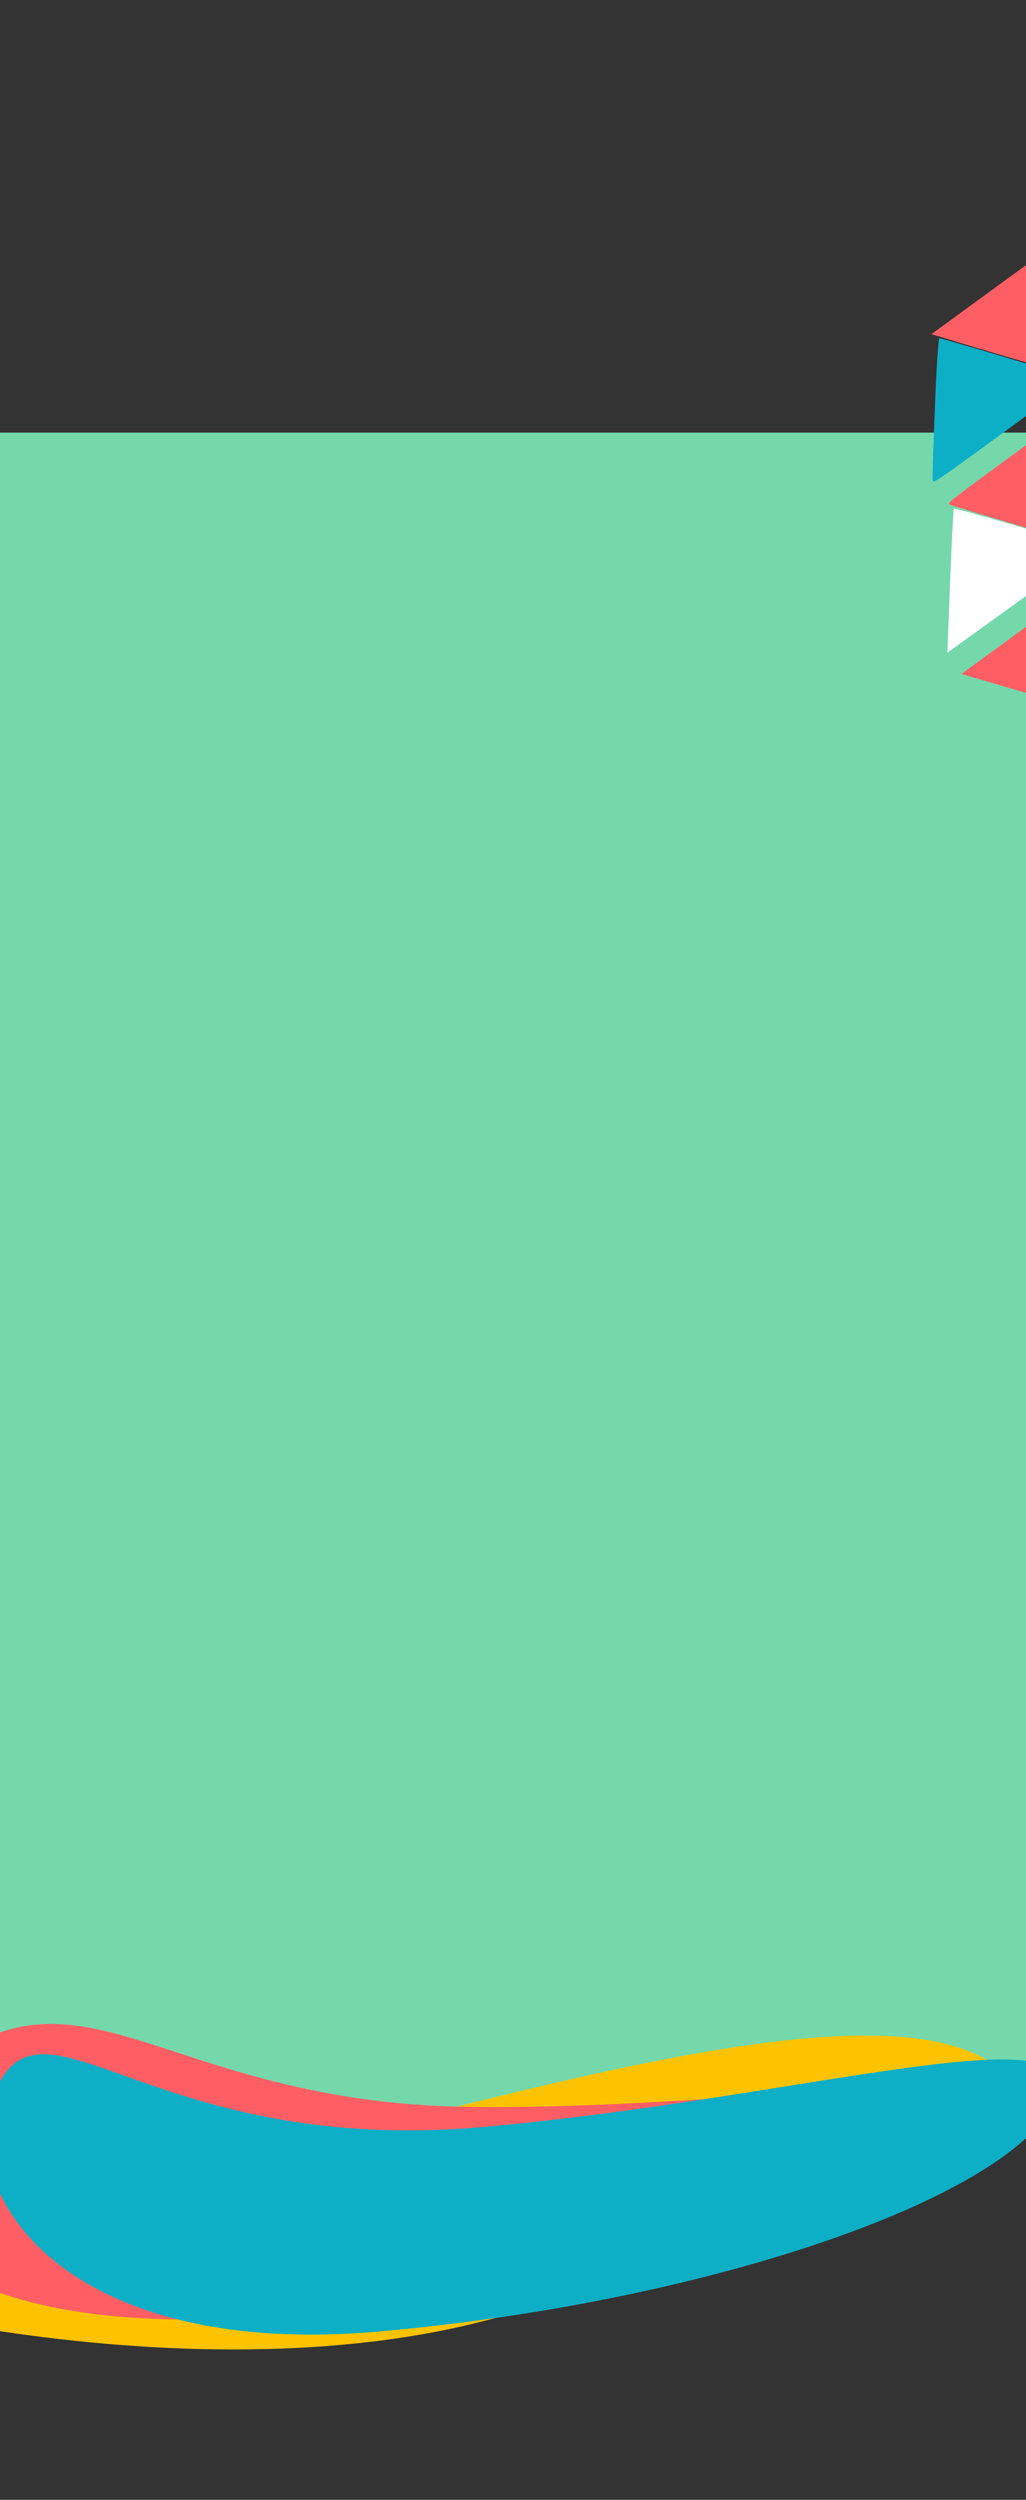 <svg width="375" height="913" viewBox="0 0 375 913" fill="none" xmlns="http://www.w3.org/2000/svg">
<rect x="0" y="0" width="375" height="913" fill="#333333" stroke="none"/>
<rect y="158" width="375" height="623" fill="#75D8AB"/>
<path d="M345.373 123.515C358.825 127.728 390.641 136.898 390.903 136.707C391.165 136.516 392.619 103.089 392.919 88.849L393.095 83.649L366.767 102.845L340.44 122.04L345.373 123.515Z" fill="#FF5F64"/>
<path d="M341.709 148.937C341.1 162.923 340.77 174.921 340.887 175.506C341.02 176.673 342.565 175.621 367.043 157.76C383.91 145.454 392.892 138.603 392.683 138.309C392.369 137.868 344.981 123.706 343.369 123.543C342.967 123.539 342.218 134.949 341.709 148.937Z" fill="#0DAFC6"/>
<path d="M347.04 184.257C347.891 184.752 387.884 196.585 394.573 198.404L396.632 198.911L397.579 173.883C398.1 160.032 398.603 147.98 398.676 146.96L398.828 145.211L372.407 164.486C347.498 182.657 346.021 183.809 347.04 184.257Z" fill="#FF5F64"/>
<path d="M347.276 212.226L346.272 238.375L372.354 219.579C386.69 209.2 398.463 200.541 398.524 200.348C398.744 199.816 349.163 185.359 348.638 185.742C348.476 185.935 347.808 197.866 347.276 212.226Z" fill="white"/>
<path d="M375.986 253.336C389.521 257.334 400.854 260.626 401.257 260.631C401.861 260.638 403.859 220.721 403.861 210.359L403.824 207.926L377.607 227.037L351.389 246.147L375.986 253.336Z" fill="#FF5F64"/>
<path d="M362.344 753.38C404.895 781.183 286.972 820.074 174.911 848.163C62.849 876.252 -92.787 838.541 -135.338 810.738C-177.89 782.935 -26.127 818.116 85.935 790.027C197.996 761.938 319.793 725.577 362.344 753.38Z" fill="#FDC300"/>
<path d="M349.395 782.983C298.247 820.108 170.144 848.806 63.27 847.081C-43.605 845.356 -70.061 789.576 -18.913 752.451C32.235 715.326 63.347 767.726 170.221 769.451C277.096 771.176 400.543 745.857 349.395 782.983Z" fill="#FF5F64"/>
<path d="M385.313 768.06C367.246 803.774 256.642 841.148 138.271 851.536C19.901 861.924 -18.823 797.257 -0.757 761.543C17.31 725.829 57.678 787.246 176.049 776.857C294.42 766.469 403.379 732.346 385.313 768.06Z" fill="#0DAFC6"/>
</svg>
